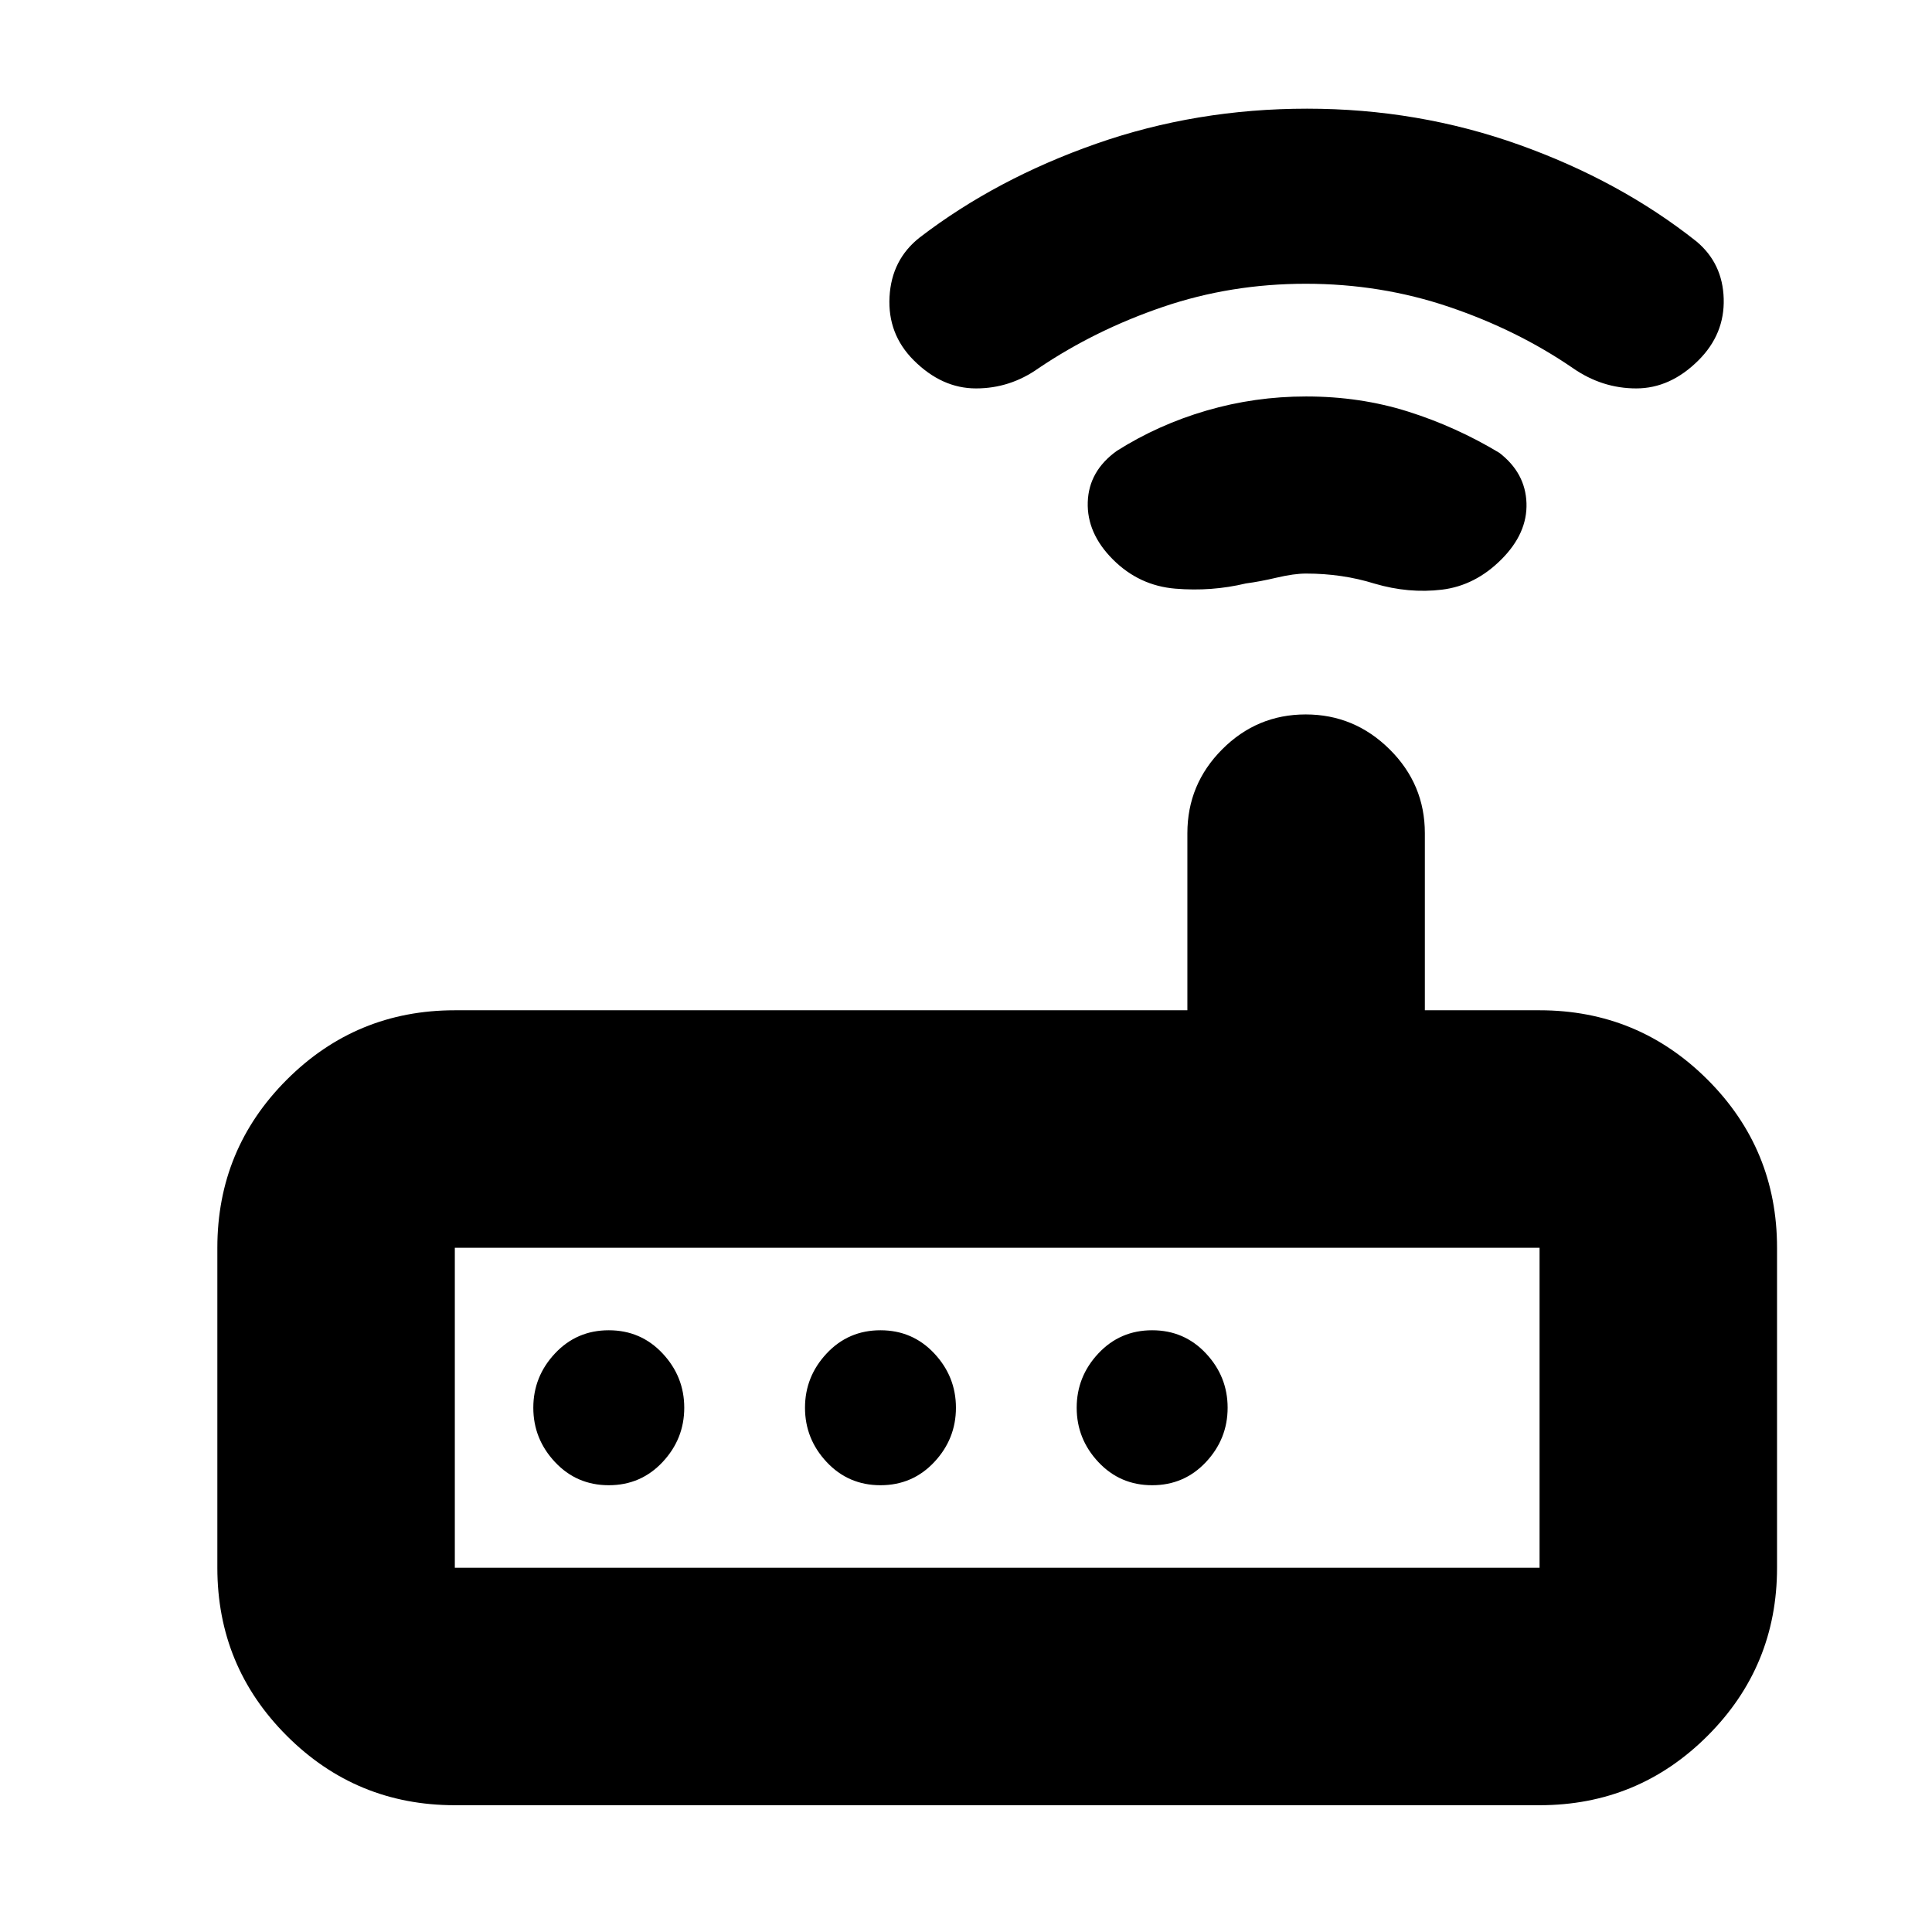 <svg xmlns="http://www.w3.org/2000/svg" height="20" viewBox="0 -960 960 960" width="20"><path d="M226-63q-49 0-83.5-34.5T108-181v-159q0-49 34.5-83.5T226-458h364v-88q0-24.3 17.289-41.65 17.29-17.35 41.5-17.35Q673-605 690.5-587.65T708-546v88h57q49 0 83.5 34.5T883-340v159q0 49-34.5 83.5T765-63H226Zm539-118v-159H226v159h539Zm-425-79.5q0-15.5-10.781-27T302.5-299q-15.938 0-26.719 11.5T265-260.5q0 15.5 10.781 27T302.5-222q15.938 0 26.719-11.5t10.781-27Zm135 0q0-15.5-10.781-27T437.5-299q-15.938 0-26.719 11.5T400-260.5q0 15.5 10.781 27T437.5-222q15.938 0 26.719-11.5t10.781-27Zm97.5 38.5q15.938 0 26.719-11.5t10.781-27q0-15.5-10.781-27T572.5-299q-15.938 0-26.719 11.5T535-260.5q0 15.5 10.781 27T572.5-222ZM649-675q-6 0-14.5 2t-15.42 2.909Q602-666 584-667.5T553-682q-13-13-12.5-28.5T555-736q20.562-13 44.552-20T649-763q26.896 0 50.682 7.519Q723.469-747.963 745-735q13 10 13.5 25T746-682q-13 13-29.5 15t-33.5-3q-8-2.5-16.517-3.75T649-675Zm-.168-144q-37.211 0-70.914 11.478Q544.214-796.044 516-777q-14.085 10-31.043 10Q468-767 454-781q-13-13-12-31.5t15-29.5q38.046-29.176 87.723-46.588Q594.401-906 649.5-906q55.099 0 105.277 17.912Q804.954-870.176 843-840q13 10.905 13.5 28.452Q857-794 844-781q-14 14-30.957 14-16.958 0-31.452-10.062Q754-796 720.059-807.5q-33.94-11.5-71.227-11.5ZM226-181v-159 159Z"/></svg>